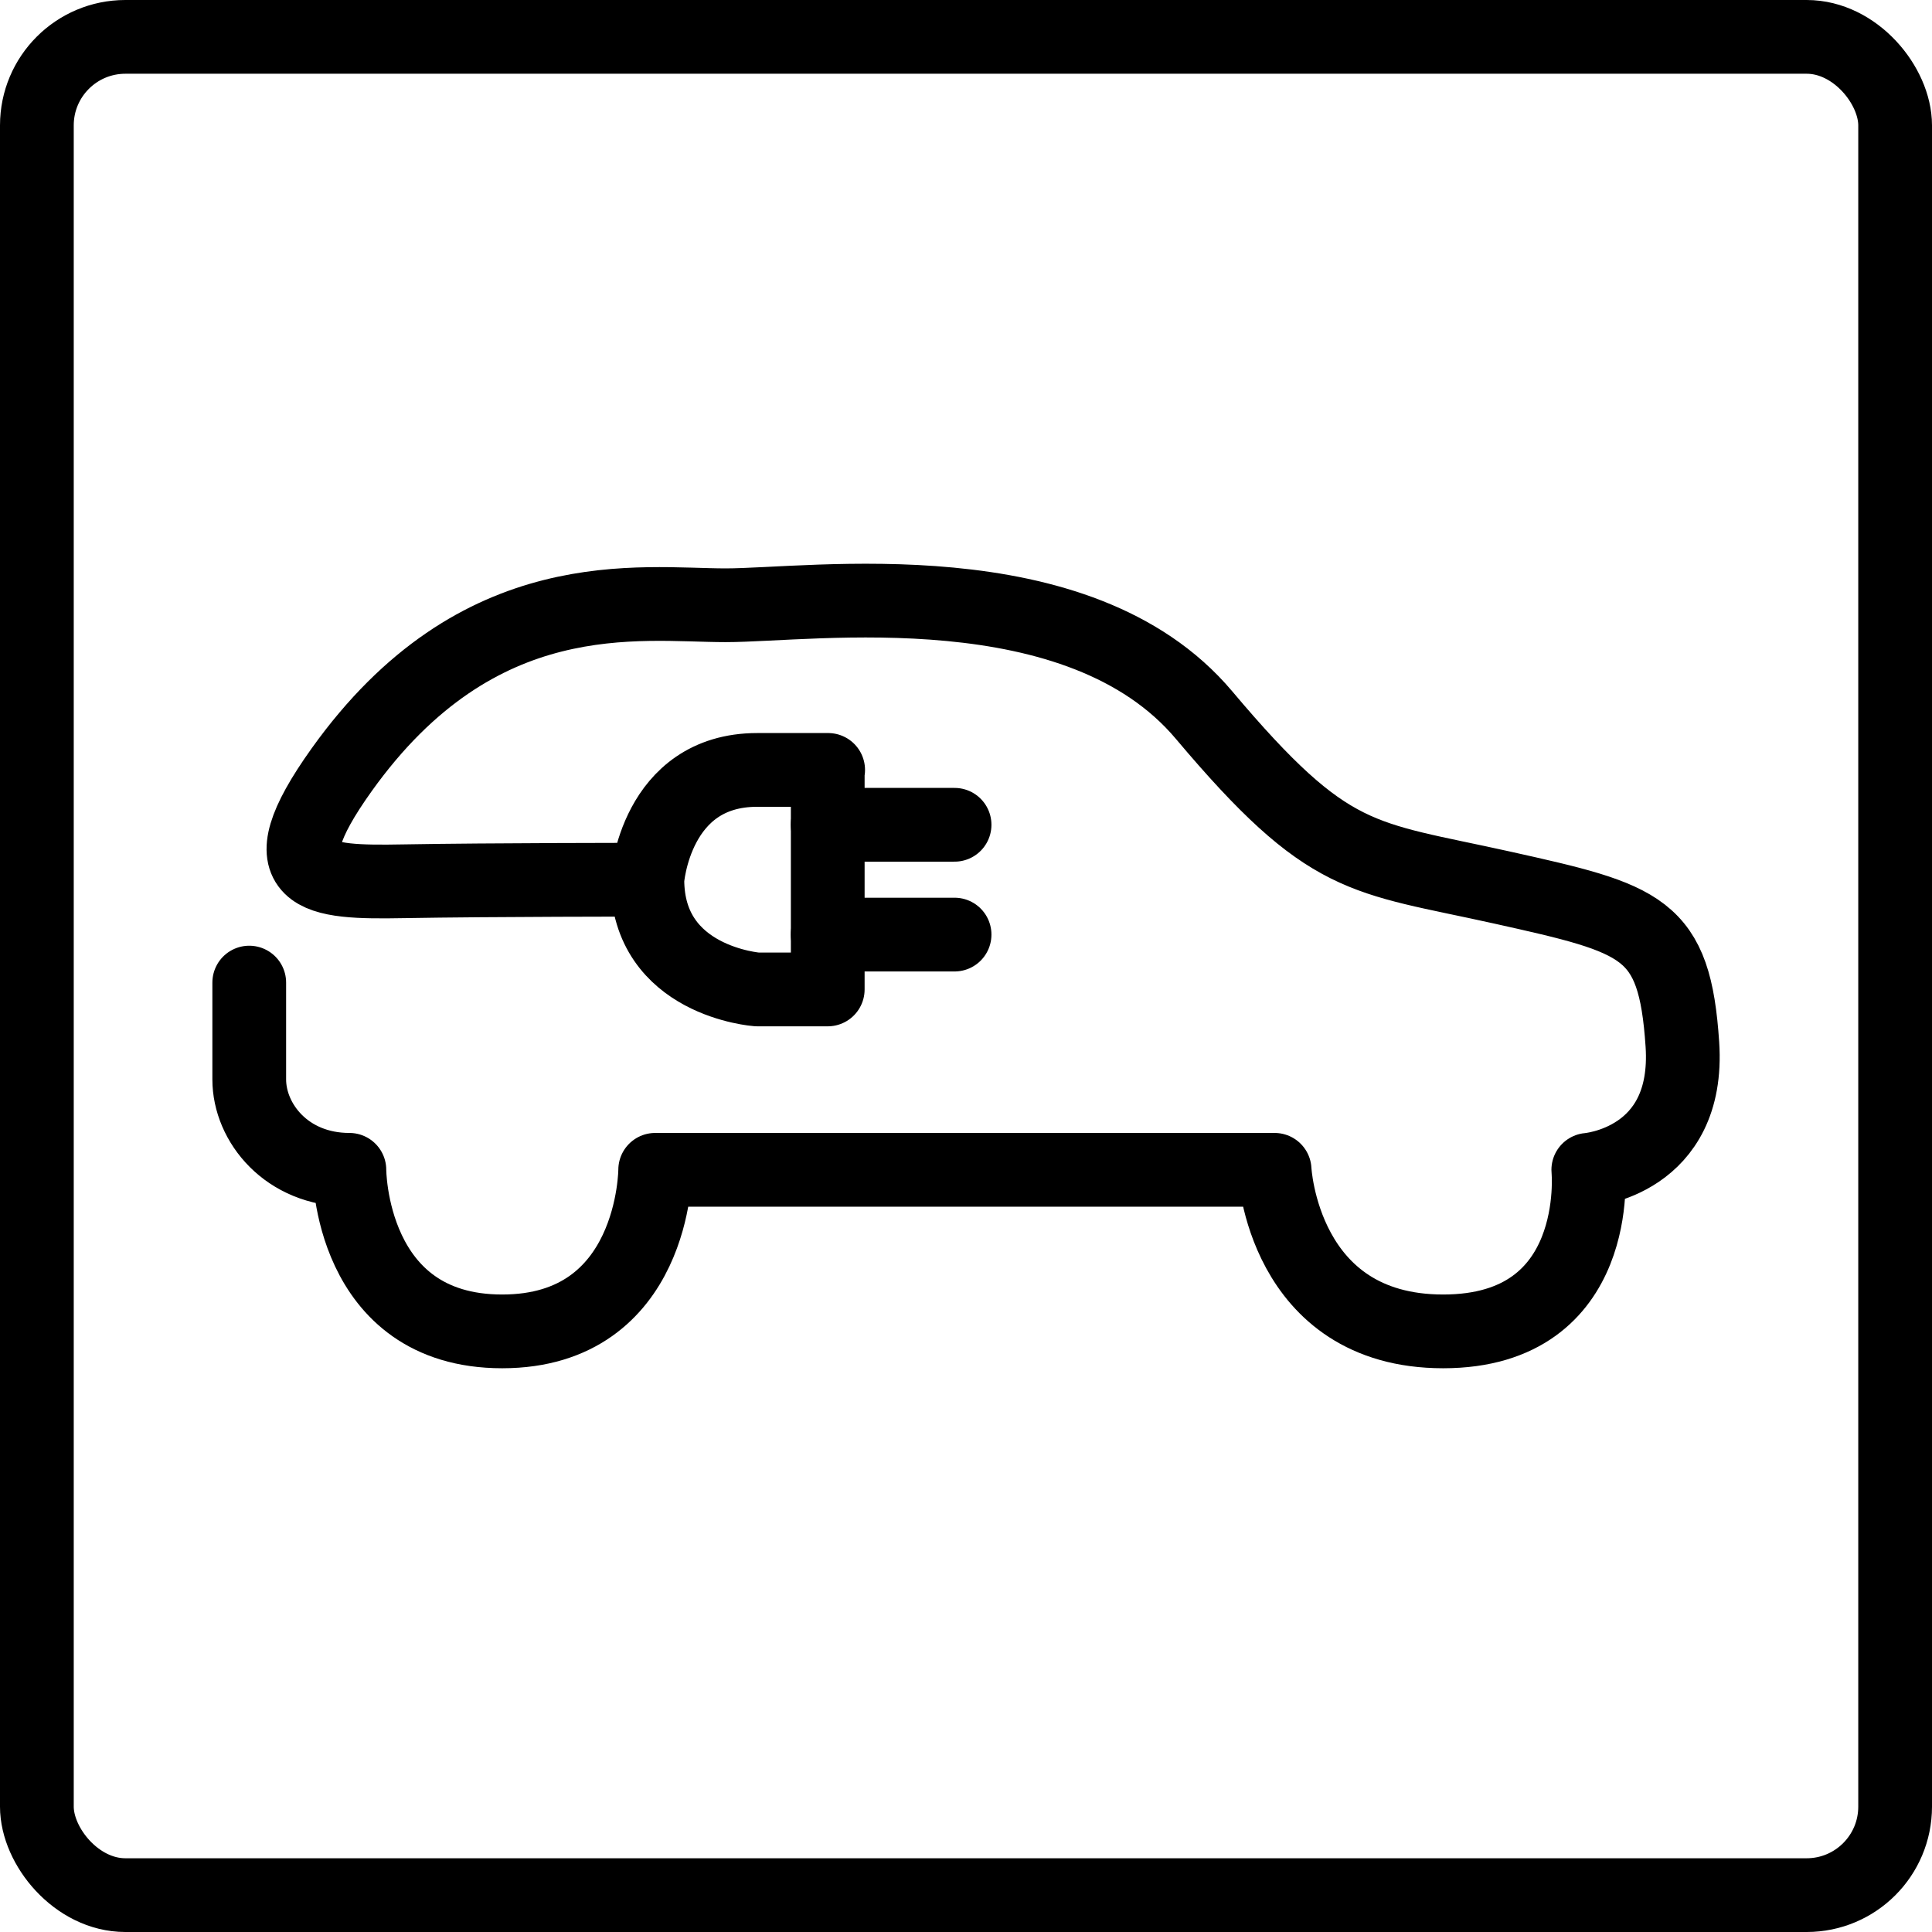 <?xml version="1.0" encoding="UTF-8"?>
<svg id="Layer_2" data-name="Layer 2" xmlns="http://www.w3.org/2000/svg" viewBox="0 0 262 262">
  <defs>
    <style>
      .cls-1 {
        fill: none;
        stroke: #000;
        stroke-linecap: round;
        stroke-linejoin: round;
        stroke-width: 10px;
      }
    </style>
  </defs>
  <g id="Layer_1-2" data-name="Layer 1">
    <rect class="cls-1" x="5" y="5" width="252" height="252" rx="12" ry="12"/>
    <g>
      <path class="cls-1" d="m33.8,133.25v13.13c0,5.88,5.07,12.26,13.58,12.26,0,0-.03,21.91,20.72,21.91s20.75-21.91,20.75-21.91h84s1.05,21.91,22.86,21.91,19.68-21.91,19.68-21.91c0,0,13.82-1.06,12.76-17.01s-5.32-17.01-24.46-21.27c-19.14-4.25-23.39-3.19-40.41-23.39-17.01-20.2-53.17-14.89-64.86-14.89s-33.56-3.63-52.1,22.33c-10.63,14.89-3.4,15.31,8.4,15.1,11.8-.21,33.07-.21,33.07-.21,0,0,1.06-14.89,14.89-14.89,11.7,0,9.57,0,9.57,0v29.77h-9.57s-14.89-1.06-14.89-14.89"/>
      <line class="cls-1" x1="112.24" y1="111.85" x2="129.45" y2="111.85"/>
      <line class="cls-1" x1="112.24" y1="126.74" x2="129.45" y2="126.74"/>
    </g>
  </g>
</svg>